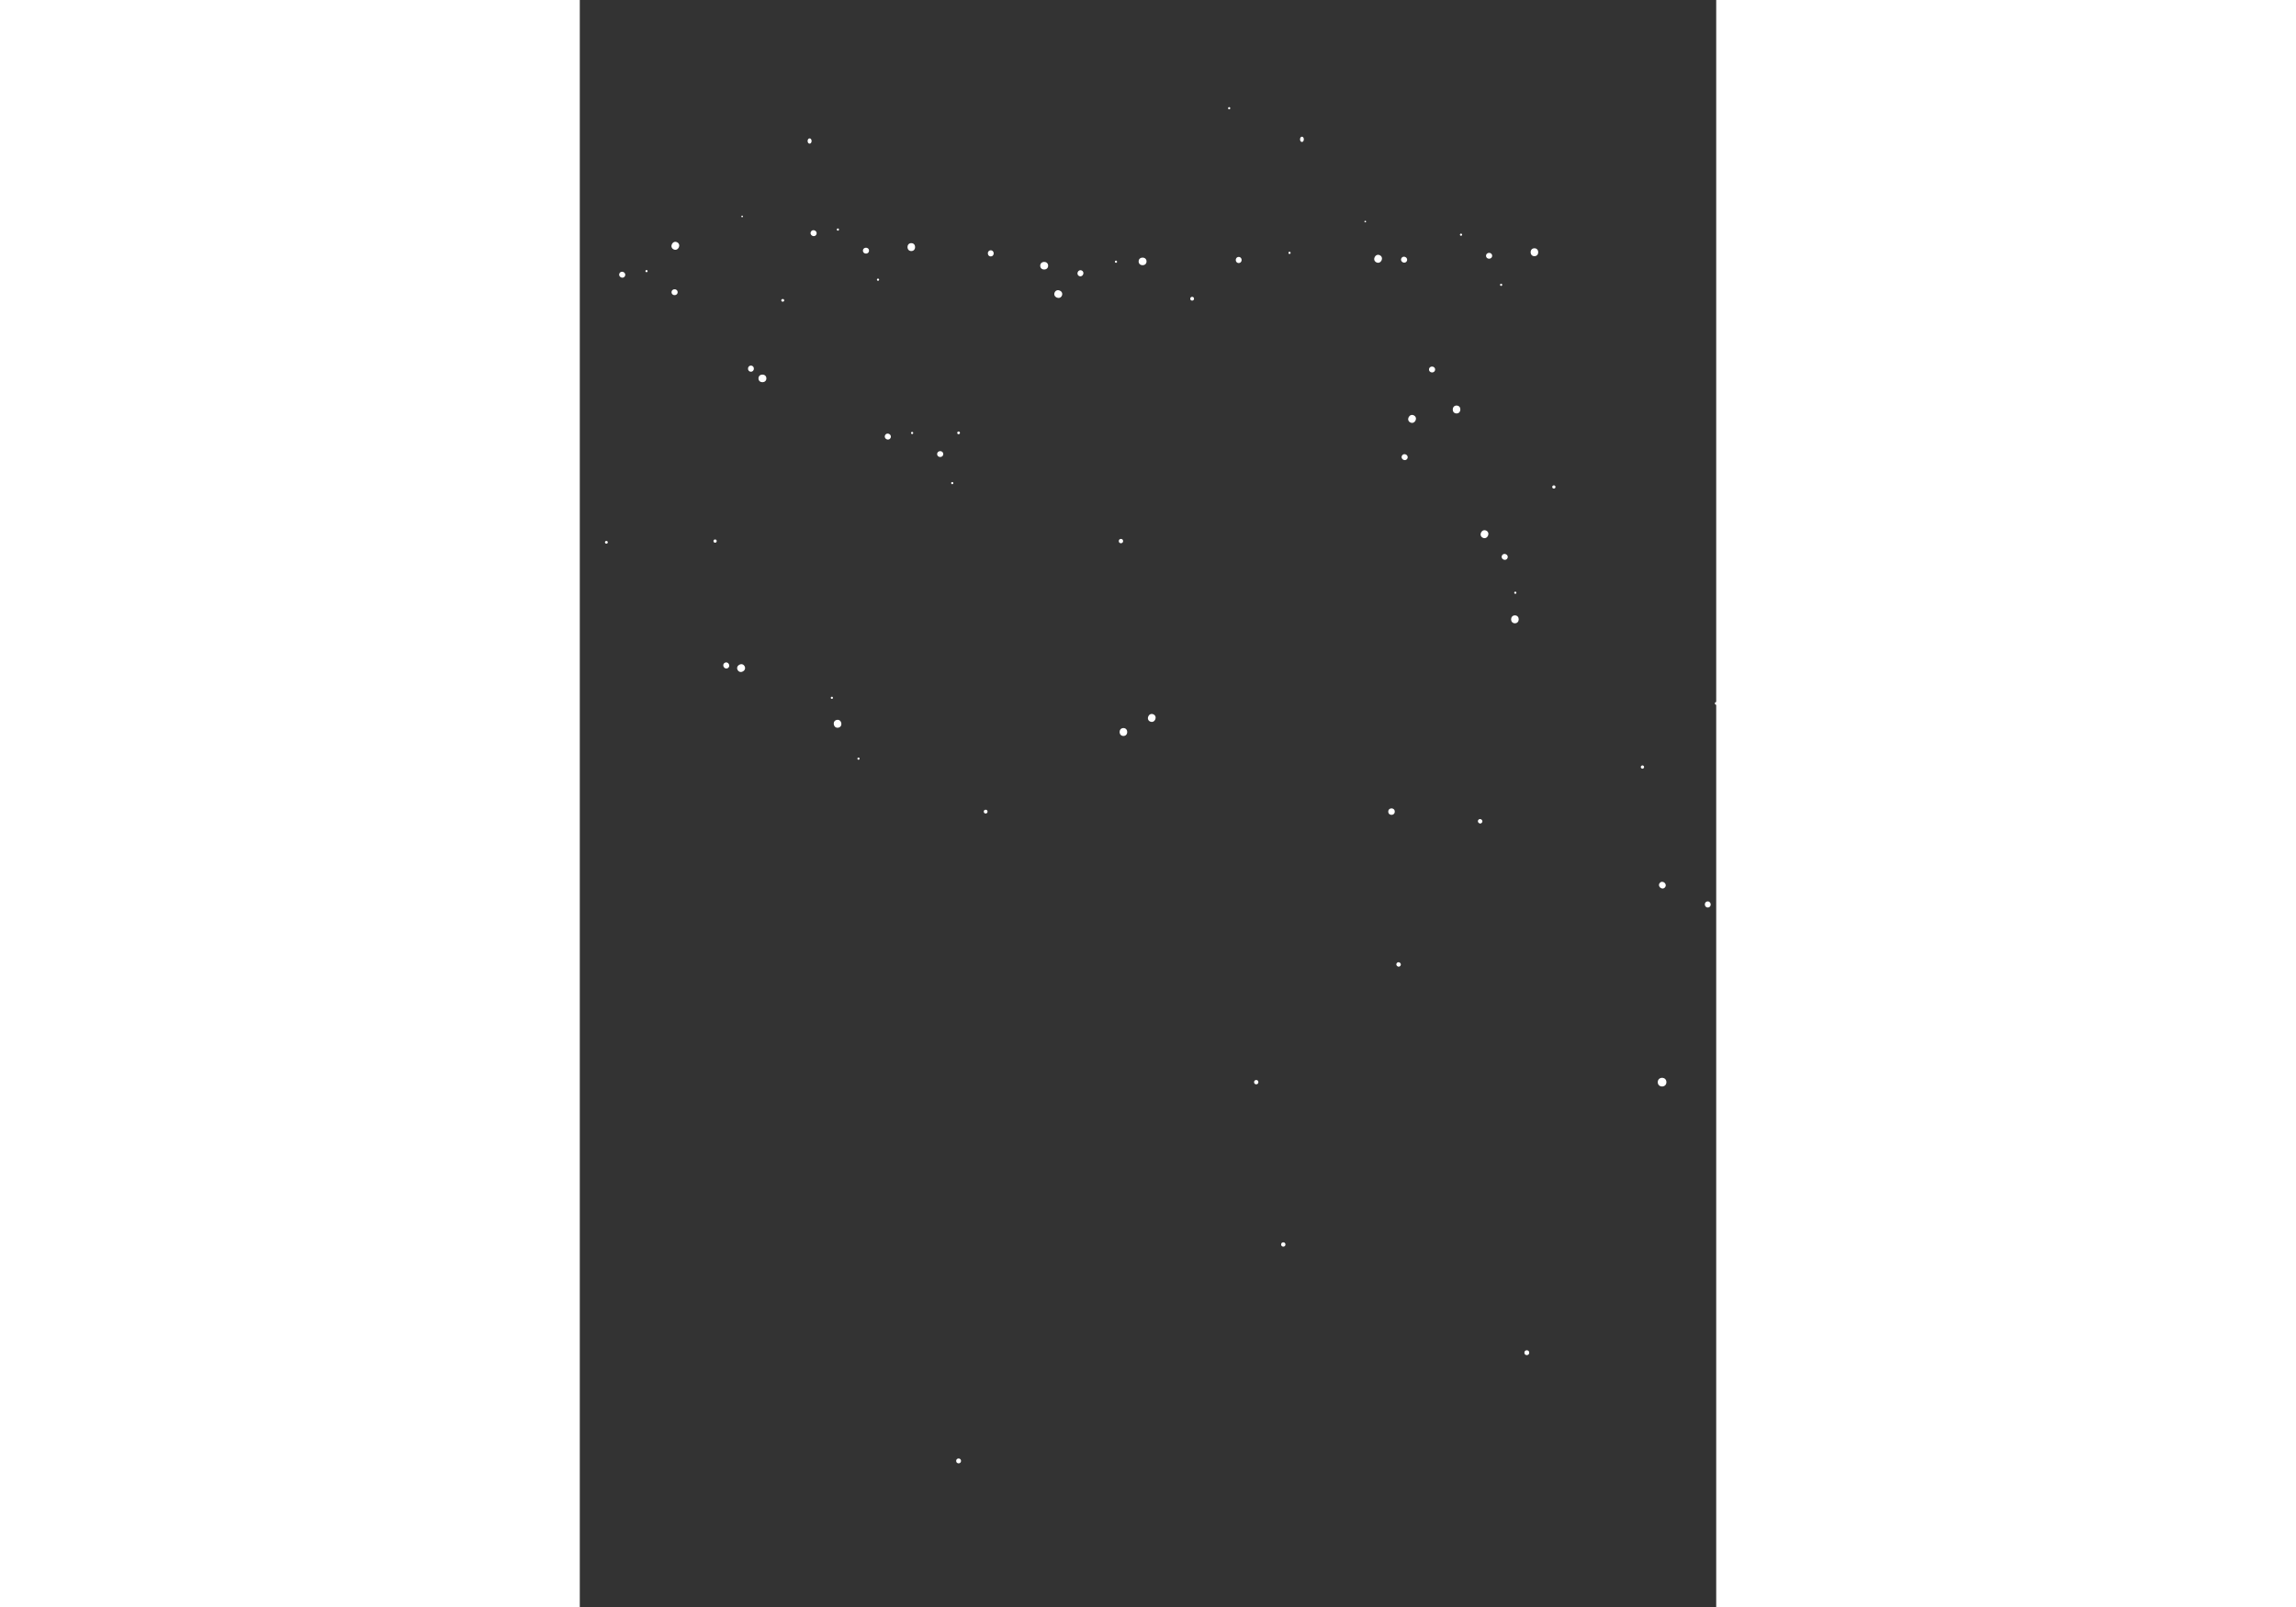 <?xml version="1.0" encoding="UTF-8" standalone="no"?>
<svg
   width="300mm"
   height="210mm"
   viewBox="0 0 210 297"
   version="1.1"
   id="svg5"
   inkscape:version="1.1.2 (0a00cf5339, 2022-02-04)"
   sodipodi:docname="cositas.svg"
   xmlns:inkscape="http://www.inkscape.org/namespaces/inkscape"
   xmlns:sodipodi="http://sodipodi.sourceforge.net/DTD/sodipodi-0.dtd"
   xmlns="http://www.w3.org/2000/svg"
   xmlns:svg="http://www.w3.org/2000/svg">
  <rect x="0" y="0" width="210" height="297" fill="#333333" stroke="none"/>
  <sodipodi:namedview
     id="namedview7"
     pagecolor="#ffffff"
     bordercolor="#666666"
     borderopacity="1.0"
     inkscape:pageshadow="2"
     inkscape:pageopacity="0.0"
     inkscape:pagecheckerboard="0"
     inkscape:document-units="mm"
     showgrid="false"
     inkscape:zoom="0.53165938"
     inkscape:cx="745.77825"
     inkscape:cy="467.40453"
     inkscape:window-width="1862"
     inkscape:window-height="1016"
     inkscape:window-x="1138"
     inkscape:window-y="393"
     inkscape:window-maximized="1"
     inkscape:current-layer="layer1"
     showguides="false" />
  <defs
     id="defs2" />
  <g
     inkscape:label="Layer 1"
     inkscape:groupmode="layer"
     id="layer1">
    <!-- Círculos originales -->
    <circle
       style="fill:#ffffff;fill-opacity:1;stroke-width:0.265"
       id="path1"
       cx="210.686"
       cy="42.69"
       r="0.2" />
    <circle
       style="fill:#ffffff;stroke-width:0.265;fill-opacity:1"
       id="path2"
       cx="100"
       cy="100"
       r="0.4" />
    <circle
       style="fill:#ffffff;stroke-width:0.265;fill-opacity:1"
       id="path3"
       cx="150"
       cy="150"
       r="0.6" />
    <circle
       style="fill:#ffffff;stroke-width:0.265;fill-opacity:1"
       id="path4"
       cx="200"
       cy="200"
       r="0.8" />
    <circle
       style="fill:#ffffff;stroke-width:0.265;fill-opacity:1"
       id="path5"
       cx="25"
       cy="100"
       r="0.3" />
    <circle
       style="fill:#ffffff;stroke-width:0.265;fill-opacity:1"
       id="path6"
       cx="75"
       cy="150"
       r="0.35" />
    <circle
       style="fill:#ffffff;stroke-width:0.265;fill-opacity:1"
       id="path7"
       cx="125"
       cy="200"
       r="0.4" />
    <circle
       style="fill:#ffffff;stroke-width:0.265;fill-opacity:1"
       id="path8"
       cx="175"
       cy="250"
       r="0.45" />
    <!-- Círculos adicionales -->
    <circle
       style="fill:#ffffff;stroke-width:0.265;fill-opacity:1"
       id="path9"
       cx="30"
       cy="40"
       r="0.15" />
    <circle
       style="fill:#ffffff;stroke-width:0.265;fill-opacity:1"
       id="path10"
       cx="70"
       cy="80"
       r="0.25" />
    <circle
       style="fill:#ffffff;stroke-width:0.265;fill-opacity:1"
       id="path11"
       cx="120"
       cy="20"
       r="0.2" />
    <circle
       style="fill:#ffffff;stroke-width:0.265;fill-opacity:1"
       id="path12"
       cx="180"
       cy="90"
       r="0.3" />
    <circle
       style="fill:#ffffff;stroke-width:0.265;fill-opacity:1"
       id="path13"
       cx="210"
       cy="130"
       r="0.25" />
    <circle
       style="fill:#ffffff;fill-opacity:1;stroke-width:0.265"
       id="path14"
       cx="113.155"
       cy="55.207"
       r="0.35" />
    <circle
       style="fill:#ffffff;stroke-width:0.265;fill-opacity:1"
       id="path15"
       cx="130"
       cy="230"
       r="0.4" />
    <ellipse
       style="fill:#ffffff;fill-opacity:1;stroke-width:0.27"
       id="path3-9"
       cx="-57.763"
       cy="120.225"
       rx="0.627"
       ry="0.6" />
    <ellipse
       style="fill:#ffffff;fill-opacity:1;stroke-width:0.27"
       id="path3-9-2"
       cx="-50.392"
       cy="157.892"
       rx="0.627"
       ry="0.6" />
    <ellipse
       style="fill:#ffffff;fill-opacity:1;stroke-width:0.144"
       id="path4-3"
       cx="-8.089"
       cy="18.317"
       rx="0.456"
       ry="0.419" />
    <ellipse
       style="fill:#ffffff;fill-opacity:1;stroke-width:0.27"
       id="path7-6"
       cx="-83.878"
       cy="170.225"
       rx="0.418"
       ry="0.4" />
    <ellipse
       style="fill:#ffffff;fill-opacity:1;stroke-width:0.27"
       id="path13-0"
       cx="4.912"
       cy="100.225"
       rx="0.261"
       ry="0.25" />
    <ellipse
       style="fill:#ffffff;fill-opacity:1;stroke-width:0.173"
       id="path14-6"
       cx="-16.06"
       cy="7.854"
       rx="0.286"
       ry="0.183" />
    <ellipse
       style="fill:#ffffff;fill-opacity:1;stroke-width:0.312"
       id="path6-6"
       cx="133.446"
       cy="25.75"
       rx="0.35"
       ry="0.487" />
    <ellipse
       style="fill:#ffffff;fill-opacity:1;stroke-width:0.183"
       id="path4-3-1"
       cx="213.299"
       cy="46.403"
       rx="0.537"
       ry="0.568" />
    <ellipse
       style="fill:#ffffff;fill-opacity:1;stroke-width:0.344"
       id="path1-7"
       cx="37.501"
       cy="55.509"
       rx="0.272"
       ry="0.248" />
    <ellipse
       style="fill:#ffffff;fill-opacity:1;stroke-width:0.237"
       id="path4-3-1-9"
       cx="215.424"
       cy="48.203"
       rx="0.731"
       ry="0.705" />
    <circle
       style="fill:#ffffff;fill-opacity:1;stroke-width:0.265"
       id="path1-3"
       cx="99.083"
       cy="48.37"
       r="0.2" />
    <ellipse
       style="fill:#ffffff;fill-opacity:1;stroke-width:0.183"
       id="path4-3-1-6"
       cx="31.625"
       cy="68.134"
       rx="0.537"
       ry="0.568" />
    <ellipse
       style="fill:#ffffff;fill-opacity:1;stroke-width:0.237"
       id="path4-3-1-9-1"
       cx="33.749"
       cy="69.934"
       rx="0.731"
       ry="0.705" />
    <ellipse
       style="fill:#ffffff;fill-opacity:1;stroke-width:0.183"
       id="path4-3-1-6-5"
       cx="-38.54"
       cy="119.889"
       rx="0.537"
       ry="0.568"
       transform="rotate(-30.232)" />
    <ellipse
       style="fill:#ffffff;fill-opacity:1;stroke-width:0.237"
       id="path4-3-1-9-1-4"
       cx="-36.415"
       cy="121.689"
       rx="0.731"
       ry="0.705"
       transform="rotate(-30.232)" />
    <ellipse
       style="fill:#ffffff;fill-opacity:1;stroke-width:0.183"
       id="path4-3-1-7"
       cx="-74.894"
       cy="-48.486"
       rx="0.537"
       ry="0.568"
       transform="rotate(178.738)" />
    <ellipse
       style="fill:#ffffff;fill-opacity:1;stroke-width:0.183"
       id="path4-3-1-7-9"
       cx="105.021"
       cy="8.958"
       rx="0.537"
       ry="0.568"
       transform="rotate(23.755)" />
    <ellipse
       style="fill:#ffffff;fill-opacity:1;stroke-width:0.183"
       id="path4-3-1-7-2"
       cx="-58.333"
       cy="161.445"
       rx="0.537"
       ry="0.568"
       transform="rotate(-86.424)" />
    <ellipse
       style="fill:#ffffff;fill-opacity:1;stroke-width:0.237"
       id="path4-3-1-9-5-8"
       cx="-65.429"
       cy="166.424"
       rx="0.731"
       ry="0.705"
       transform="rotate(-86.424)" />
    <ellipse
       style="fill:#ffffff;fill-opacity:1;stroke-width:0.183"
       id="path4-3-1-7-9-9"
       cx="1.234"
       cy="-174.272"
       rx="0.537"
       ry="0.568"
       transform="rotate(118.593)" />
    <ellipse
       style="fill:#ffffff;fill-opacity:1;stroke-width:0.237"
       id="path4-3-1-9-5-2-7"
       cx="-5.626"
       cy="-172.094"
       rx="0.731"
       ry="0.705"
       transform="rotate(118.593)" />
    <circle
       style="fill:#ffffff;fill-opacity:1;stroke-width:0.265"
       id="path1-0"
       cx="131.154"
       cy="46.734"
       r="0.2" />
    <ellipse
       style="fill:#ffffff;fill-opacity:1;stroke-width:0.183"
       id="path4-3-1-2"
       cx="121.761"
       cy="48.05"
       rx="0.537"
       ry="0.568" />
    <ellipse
       style="fill:#ffffff;fill-opacity:1;stroke-width:0.237"
       id="path4-3-1-9-3"
       cx="104"
       cy="48.313"
       rx="0.731"
       ry="0.705" />
    <circle
       style="fill:#ffffff;fill-opacity:1;stroke-width:0.265"
       id="path1-25"
       cx="147.744"
       cy="-21.998"
       r="0.2"
       transform="rotate(78.299)" />
    <circle
       style="fill:#ffffff;fill-opacity:1;stroke-width:0.265"
       id="path1-3-4"
       cx="135.73"
       cy="-19.459"
       r="0.2"
       transform="rotate(78.299)" />
    <ellipse
       style="fill:#ffffff;fill-opacity:1;stroke-width:0.237"
       id="path4-3-1-9-3-7"
       cx="140.647"
       cy="-19.515"
       rx="0.731"
       ry="0.705"
       transform="rotate(78.299)" />
    <ellipse
       style="fill:#ffffff;fill-opacity:1;stroke-width:0.319"
       id="path14-6-8"
       cx="42.466"
       cy="26.062"
       rx="0.366"
       ry="0.487" />
    <ellipse
       style="fill:#ffffff;fill-opacity:1;stroke-width:0.27"
       id="path15-2"
       cx="-78.655"
       cy="200.225"
       rx="0.418"
       ry="0.4" />
    <ellipse
       style="fill:#ffffff;fill-opacity:1;stroke-width:0.27"
       id="path3-9-7"
       cx="251.05"
       cy="-38.861"
       rx="0.627"
       ry="0.6"
       transform="rotate(39.539)" />
    <ellipse
       style="fill:#ffffff;fill-opacity:1;stroke-width:0.27"
       id="path3-9-2-6"
       cx="258.421"
       cy="-1.193"
       rx="0.627"
       ry="0.6"
       transform="rotate(39.539)" />
    <ellipse
       style="fill:#ffffff;fill-opacity:1;stroke-width:0.27"
       id="path7-6-5"
       cx="224.935"
       cy="11.139"
       rx="0.418"
       ry="0.4"
       transform="rotate(39.539)" />
    <ellipse
       style="fill:#ffffff;fill-opacity:1;stroke-width:0.27"
       id="path15-2-6"
       cx="230.158"
       cy="41.139"
       rx="0.418"
       ry="0.4"
       transform="rotate(39.539)" />
    <circle
       style="fill:#ffffff;fill-opacity:1;stroke-width:0.265"
       id="path3-93"
       cx="123.977"
       cy="30.274"
       r="0.6"
       transform="rotate(83.774)" />
    <circle
       style="fill:#ffffff;fill-opacity:1;stroke-width:0.265"
       id="path7-7"
       cx="98.977"
       cy="80.274"
       r="0.4"
       transform="rotate(83.774)" />
    <ellipse
       style="fill:#ffffff;fill-opacity:1;stroke-width:0.27"
       id="path7-6-5-4"
       cx="128.649"
       cy="-64.627"
       rx="0.418"
       ry="0.4"
       transform="rotate(123.313)" />
    <ellipse
       style="fill:#ffffff;fill-opacity:1;stroke-width:0.27"
       id="path15-2-6-5"
       cx="133.872"
       cy="-34.627"
       rx="0.418"
       ry="0.4"
       transform="rotate(123.313)" />
    <circle
       style="fill:#ffffff;stroke-width:0.265;fill-opacity:1"
       id="path16"
       cx="70"
       cy="270"
       r="0.45" />
    <circle
       style="fill:#ffffff;fill-opacity:1;stroke-width:0.265"
       id="path1-2"
       cx="16.463"
       cy="-61.676"
       r="0.2"
       transform="rotate(116.708)" />
    <ellipse
       style="fill:#ffffff;fill-opacity:1;stroke-width:0.183"
       id="path4-3-1-93"
       cx="19.077"
       cy="-57.963"
       rx="0.537"
       ry="0.568"
       transform="rotate(116.708)" />
    <ellipse
       style="fill:#ffffff;fill-opacity:1;stroke-width:0.237"
       id="path4-3-1-9-19"
       cx="32.647"
       cy="-36.191"
       rx="0.731"
       ry="0.705"
       transform="rotate(116.708)" />
    <circle
       style="fill:#ffffff;fill-opacity:1;stroke-width:0.265"
       id="path1-4"
       cx="-52.317"
       cy="54.514"
       r="0.2"
       transform="rotate(-90.655)" />
    <ellipse
       style="fill:#ffffff;fill-opacity:1;stroke-width:0.183"
       id="path4-3-1-78"
       cx="-46.927"
       cy="52.351"
       rx="0.537"
       ry="0.568"
       transform="rotate(-90.655)" />
    <circle
       style="fill:#ffffff;fill-opacity:1;stroke-width:0.265"
       id="path1-2-4"
       cx="43.882"
       cy="-90.824"
       r="0.2"
       transform="rotate(116.708)" />
    <ellipse
       style="fill:#ffffff;fill-opacity:1;stroke-width:0.183"
       id="path4-3-1-93-4"
       cx="46.495"
       cy="-87.111"
       rx="0.537"
       ry="0.568"
       transform="rotate(116.708)" />
    <circle
       style="fill:#ffffff;fill-opacity:1;stroke-width:0.265"
       id="path1-4-3"
       cx="-90.065"
       cy="67.799"
       r="0.2"
       transform="rotate(-90.655)" />
    <ellipse
       style="fill:#ffffff;fill-opacity:1;stroke-width:0.183"
       id="path4-3-1-78-07"
       cx="-84.675"
       cy="65.637"
       rx="0.537"
       ry="0.568"
       transform="rotate(-90.655)" />
    <circle
       style="fill:#ffffff;fill-opacity:1;stroke-width:0.265"
       id="path10-8"
       cx="-44.622"
       cy="232.743"
       r="0.25"
       transform="rotate(-90.336)" />
    <circle
       style="fill:#ffffff;fill-opacity:1;stroke-width:0.265"
       id="path1-2-4-4"
       cx="231.844"
       cy="-57.081"
       r="0.2"
       transform="rotate(26.372)" />
    <ellipse
       style="fill:#ffffff;fill-opacity:1;stroke-width:0.183"
       id="path4-3-1-93-4-3"
       cx="234.457"
       cy="-53.368"
       rx="0.537"
       ry="0.568"
       transform="rotate(26.372)" />
    <ellipse
       style="fill:#ffffff;fill-opacity:1;stroke-width:0.183"
       id="path4-3-1-78-07-1"
       cx="-236.097"
       cy="-50.723"
       rx="0.537"
       ry="0.568"
       transform="rotate(179.009)" />
    <ellipse
       style="fill:#ffffff;fill-opacity:1;stroke-width:0.237"
       id="path4-3-1-9-4"
       cx="-46.364"
       cy="60.733"
       rx="0.731"
       ry="0.705"
       transform="rotate(-90.655)" />
    <ellipse
       style="fill:#ffffff;fill-opacity:1;stroke-width:0.183"
       id="path4-3-1-7-7"
       cx="-3.596"
       cy="-158.449"
       rx="0.537"
       ry="0.568"
       transform="rotate(-149.919)" />
    <circle
       style="fill:#ffffff;fill-opacity:1;stroke-width:0.265"
       id="path1-2-1"
       cx="147.022"
       cy="-50.28"
       r="0.2"
       transform="rotate(148.051)" />
    <circle
       style="fill:#ffffff;fill-opacity:1;stroke-width:0.265"
       id="path1-4-7"
       cx="-163.03"
       cy="-15.615"
       r="0.2"
       transform="rotate(-59.312)" />
    <ellipse
       style="fill:#ffffff;fill-opacity:1;stroke-width:0.183"
       id="path4-3-1-78-2"
       cx="-157.64"
       cy="-17.777"
       rx="0.537"
       ry="0.568"
       transform="rotate(-59.312)" />
    <ellipse
       style="fill:#ffffff;fill-opacity:1;stroke-width:0.237"
       id="path4-3-1-9-4-7"
       cx="-157.077"
       cy="-9.396"
       rx="0.731"
       ry="0.705"
       transform="rotate(-59.312)" />
    <circle
       style="fill:#ffffff;fill-opacity:1;stroke-width:0.265"
       id="path9-5"
       cx="145.149"
       cy="40.948"
       r="0.15" />
    <circle
       style="fill:#ffffff;fill-opacity:1;stroke-width:0.265"
       id="path1-2-0"
       cx="-34.443"
       cy="-164.966"
       r="0.2"
       transform="rotate(116.708)" />
    <ellipse
       style="fill:#ffffff;fill-opacity:1;stroke-width:0.183"
       id="path4-3-1-93-3"
       cx="-25.59"
       cy="-157.643"
       rx="0.537"
       ry="0.568"
       transform="rotate(116.708)" />
    <ellipse
       style="fill:#ffffff;fill-opacity:1;stroke-width:0.237"
       id="path4-3-1-9-19-6"
       cx="-23.576"
       cy="-153.278"
       rx="0.731"
       ry="0.705"
       transform="rotate(116.708)" />
    <circle
       style="fill:#ffffff;fill-opacity:1;stroke-width:0.265"
       id="path1-4-1"
       cx="-54.581"
       cy="169.645"
       r="0.2"
       transform="rotate(-90.655)" />
    <ellipse
       style="fill:#ffffff;fill-opacity:1;stroke-width:0.183"
       id="path4-3-1-78-0"
       cx="-49.191"
       cy="167.482"
       rx="0.537"
       ry="0.568"
       transform="rotate(-90.655)" />
    <ellipse
       style="fill:#ffffff;fill-opacity:1;stroke-width:0.237"
       id="path4-3-1-9-4-6"
       cx="-48.629"
       cy="175.864"
       rx="0.731"
       ry="0.705"
       transform="rotate(-90.655)" />
    <ellipse
       style="fill:#ffffff;fill-opacity:1;stroke-width:0.183"
       id="path4-3-1-7-2-3"
       cx="-20.18"
       cy="-49.43"
       rx="0.537"
       ry="0.568"
       transform="rotate(-141.579)" />
    <ellipse
       style="fill:#ffffff;fill-opacity:1;stroke-width:0.183"
       id="path4-3-1-93-3-2"
       cx="59.441"
       cy="-8.469"
       rx="0.537"
       ry="0.568"
       transform="rotate(130.679)" />
    <ellipse
       style="fill:#ffffff;fill-opacity:1;stroke-width:0.237"
       id="path4-3-1-9-19-6-0"
       cx="61.455"
       cy="-4.105"
       rx="0.731"
       ry="0.705"
       transform="rotate(130.679)" />
    <ellipse
       style="fill:#ffffff;fill-opacity:1;stroke-width:0.183"
       id="path4-3-1-7-2-3-4"
       cx="-101.792"
       cy="-56.621"
       rx="0.537"
       ry="0.568"
       transform="rotate(-104.171)" />
    <ellipse
       style="fill:#ffffff;fill-opacity:1;stroke-width:0.183"
       id="path4-3-1-93-3-2-9"
       cx="63.41"
       cy="-90.301"
       rx="0.537"
       ry="0.568"
       transform="rotate(168.087)" />
    <ellipse
       style="fill:#ffffff;fill-opacity:1;stroke-width:0.237"
       id="path4-3-1-9-19-6-0-2"
       cx="65.425"
       cy="-85.937"
       rx="0.731"
       ry="0.705"
       transform="rotate(168.087)" />
    <ellipse
       style="fill:#ffffff;fill-opacity:1;stroke-width:0.27"
       id="path3-9-0"
       cx="99.329"
       cy="-127.855"
       rx="0.627"
       ry="0.6"
       transform="rotate(162.422)" />
    <circle
       style="fill:#ffffff;fill-opacity:1;stroke-width:0.265"
       id="path7-7-6"
       cx="-130.603"
       cy="-102.797"
       r="0.4"
       transform="rotate(-113.804)" />
    <ellipse
       style="fill:#ffffff;fill-opacity:1;stroke-width:0.27"
       id="path15-2-6-5-8"
       cx="-159.722"
       cy="-29.66"
       rx="0.418"
       ry="0.4"
       transform="rotate(-74.265)" />
    <ellipse
       style="fill:#ffffff;fill-opacity:1;stroke-width:0.183"
       id="path4-3-1-7-2-3-4-9"
       cx="100.279"
       cy="156.426"
       rx="0.537"
       ry="0.568"
       transform="rotate(58.251)" />
    <ellipse
       style="fill:#ffffff;fill-opacity:1;stroke-width:0.183"
       id="path4-3-1-93-3-2-9-2"
       cx="-141.509"
       cy="120.008"
       rx="0.537"
       ry="0.568"
       transform="rotate(-29.491)" />
    <ellipse
       style="fill:#ffffff;fill-opacity:1;stroke-width:0.237"
       id="path4-3-1-9-19-6-0-2-6"
       cx="-139.495"
       cy="124.372"
       rx="0.731"
       ry="0.705"
       transform="rotate(-29.491)" />
    <ellipse
       style="fill:#ffffff;fill-opacity:1;stroke-width:0.27"
       id="path3-9-1"
       cx="-204.624"
       cy="-288.019"
       rx="0.627"
       ry="0.6"
       transform="rotate(153.121)" />
    <ellipse
       style="fill:#ffffff;fill-opacity:1;stroke-width:0.27"
       id="path3-9-2-1"
       cx="-197.253"
       cy="-250.351"
       rx="0.627"
       ry="0.6"
       transform="rotate(153.121)" />
    <ellipse
       style="fill:#ffffff;fill-opacity:1;stroke-width:0.27"
       id="path13-0-5"
       cx="-141.949"
       cy="-308.019"
       rx="0.261"
       ry="0.25"
       transform="rotate(153.121)" />
    <circle
       style="fill:#ffffff;fill-opacity:1;stroke-width:0.265"
       id="path3-93-9"
       cx="-297.786"
       cy="131.993"
       r="0.6"
       transform="rotate(-123.105)" />
    <ellipse
       style="fill:#ffffff;fill-opacity:1;stroke-width:0.27"
       id="path7-6-5-4-7"
       cx="-131.858"
       cy="282.313"
       rx="0.418"
       ry="0.4"
       transform="rotate(-83.567)" />
    <ellipse
       style="fill:#ffffff;fill-opacity:1;stroke-width:0.27"
       id="path15-2-6-5-7"
       cx="-126.635"
       cy="312.313"
       rx="0.418"
       ry="0.4"
       transform="rotate(-83.567)" />
    <ellipse
       style="fill:#ffffff;fill-opacity:1;stroke-width:0.183"
       id="path4-3-1-7-2-3-4-6"
       cx="329.982"
       cy="-99.067"
       rx="0.537"
       ry="0.568"
       transform="rotate(48.95)" />
    <ellipse
       style="fill:#ffffff;fill-opacity:1;stroke-width:0.183"
       id="path4-3-1-93-3-2-9-7"
       cx="122.836"
       cy="339.465"
       rx="0.537"
       ry="0.568"
       transform="rotate(-38.792)" />
    <ellipse
       style="fill:#ffffff;fill-opacity:1;stroke-width:0.237"
       id="path4-3-1-9-19-6-0-2-3"
       cx="124.85"
       cy="343.83"
       rx="0.731"
       ry="0.705"
       transform="rotate(-38.792)" />
    <ellipse
       style="fill:#ffffff;fill-opacity:1;stroke-width:0.27"
       id="path3-9-0-6"
       cx="116.045"
       cy="305.678"
       rx="0.627"
       ry="0.6"
       transform="rotate(-44.457)" />
    <circle
       style="fill:#ffffff;fill-opacity:1;stroke-width:0.265"
       id="path7-7-6-5"
       cx="302.187"
       cy="-72.396"
       r="0.4"
       transform="rotate(39.317)" />
    <ellipse
       style="fill:#ffffff;fill-opacity:1;stroke-width:0.183"
       id="path4-3-1-93-3-2-9-2-6"
       cx="-68.372"
       cy="-307.639"
       rx="0.537"
       ry="0.568"
       transform="rotate(123.63)" />
    <ellipse
       style="fill:#ffffff;fill-opacity:1;stroke-width:0.237"
       id="path4-3-1-9-19-6-0-2-6-3"
       cx="-66.358"
       cy="-303.275"
       rx="0.731"
       ry="0.705"
       transform="rotate(123.63)" />
    <circle
       style="fill:#ffffff;fill-opacity:1;stroke-width:0.265"
       id="path1-2-6"
       cx="39.219"
       cy="-33.534"
       r="0.2"
       transform="rotate(116.708)" />
    <ellipse
       style="fill:#ffffff;fill-opacity:1;stroke-width:0.183"
       id="path4-3-1-93-1"
       cx="41.832"
       cy="-29.821"
       rx="0.537"
       ry="0.568"
       transform="rotate(116.708)" />
    <ellipse
       style="fill:#ffffff;fill-opacity:1;stroke-width:0.183"
       id="path4-3-1-78-5"
       cx="-54.201"
       cy="16.899"
       rx="0.537"
       ry="0.568"
       transform="rotate(-90.655)" />
    <circle
       style="fill:#ffffff;fill-opacity:1;stroke-width:0.265"
       id="path9-2"
       cx="-45.506"
       cy="274.975"
       r="0.15"
       transform="rotate(-85.607)" />
    <ellipse
       style="fill:#ffffff;fill-opacity:1;stroke-width:0.344"
       id="path1-7-2"
       cx="-38.006"
       cy="290.484"
       rx="0.272"
       ry="0.248"
       transform="rotate(-85.607)" />
    <ellipse
       style="fill:#ffffff;fill-opacity:1;stroke-width:0.183"
       id="path4-3-1-6-6"
       cx="-43.882"
       cy="303.109"
       rx="0.537"
       ry="0.568"
       transform="rotate(-85.607)" />
    <ellipse
       style="fill:#ffffff;fill-opacity:1;stroke-width:0.237"
       id="path4-3-1-9-1-1"
       cx="-41.757"
       cy="304.91"
       rx="0.731"
       ry="0.705"
       transform="rotate(-85.607)" />
    <ellipse
       style="fill:#ffffff;fill-opacity:1;stroke-width:0.237"
       id="path4-3-1-9-19-0"
       cx="276.488"
       cy="-74.349"
       rx="0.731"
       ry="0.705"
       transform="rotate(31.101)" />
    <circle
       style="fill:#ffffff;fill-opacity:1;stroke-width:0.265"
       id="path1-2-6-6"
       cx="283.06"
       cy="-71.691"
       r="0.2"
       transform="rotate(31.101)" />
    <ellipse
       style="fill:#ffffff;fill-opacity:1;stroke-width:0.183"
       id="path4-3-1-93-1-1"
       cx="285.673"
       cy="-67.978"
       rx="0.537"
       ry="0.568"
       transform="rotate(31.101)" />
    <ellipse
       style="fill:#ffffff;fill-opacity:1;stroke-width:0.183"
       id="path4-3-1-78-5-5"
       cx="-288.298"
       cy="-61.288"
       rx="0.537"
       ry="0.568"
       transform="rotate(-176.262)" />
    <circle
       style="fill:#ffffff;fill-opacity:1;stroke-width:0.265"
       id="path9-6"
       cx="-77.404"
       cy="66.206"
       r="0.15" />
    <ellipse
       style="fill:#ffffff;fill-opacity:1;stroke-width:0.183"
       id="path4-3-1-6-4"
       cx="-75.779"
       cy="94.34"
       rx="0.537"
       ry="0.568" />
    <ellipse
       style="fill:#ffffff;fill-opacity:1;stroke-width:0.237"
       id="path4-3-1-9-1-9"
       cx="-73.654"
       cy="96.141"
       rx="0.731"
       ry="0.705" />
    <ellipse
       style="fill:#ffffff;fill-opacity:1;stroke-width:0.237"
       id="path4-3-1-9-19-5"
       cx="128.317"
       cy="46.145"
       rx="0.731"
       ry="0.705"
       transform="rotate(116.708)" />
    <circle
       style="fill:#ffffff;fill-opacity:1;stroke-width:0.265"
       id="path1-2-6-0"
       cx="110.901"
       cy="50.633"
       r="0.2"
       transform="rotate(116.708)" />
    <ellipse
       style="fill:#ffffff;fill-opacity:1;stroke-width:0.183"
       id="path4-3-1-93-1-4"
       cx="113.514"
       cy="54.346"
       rx="0.537"
       ry="0.568"
       transform="rotate(116.708)" />
    <ellipse
       style="fill:#ffffff;fill-opacity:1;stroke-width:0.183"
       id="path4-3-1-78-5-8"
       cx="-101.323"
       cy="-100.196"
       rx="0.537"
       ry="0.568"
       transform="rotate(-90.655)" />
    <ellipse
       style="fill:#ffffff;fill-opacity:1;stroke-width:0.237"
       id="path4-3-1-9-5"
       cx="-84.712"
       cy="-50.988"
       rx="0.731"
       ry="0.705"
       transform="rotate(178.738)" />
    <ellipse
       style="fill:#ffffff;fill-opacity:1;stroke-width:0.237"
       id="path4-3-1-9-5-2"
       cx="102.819"
       cy="14.127"
       rx="0.731"
       ry="0.705"
       transform="rotate(23.755)" />
    <circle
       style="fill:#ffffff;fill-opacity:1;stroke-width:0.265"
       id="path1-3-9"
       cx="104.919"
       cy="-175.723"
       r="0.2"
       transform="rotate(91.521)" />
    <ellipse
       style="fill:#ffffff;fill-opacity:1;stroke-width:0.183"
       id="path4-3-1-7-9-4"
       cx="20.09"
       cy="-198.499"
       rx="0.537"
       ry="0.568"
       transform="rotate(115.276)" />
    <ellipse
       style="fill:#ffffff;fill-opacity:1;stroke-width:0.237"
       id="path4-3-1-9-3-8"
       cx="109.836"
       cy="-175.78"
       rx="0.731"
       ry="0.705"
       transform="rotate(91.521)" />
    <ellipse
       style="fill:#ffffff;fill-opacity:1;stroke-width:0.237"
       id="path4-3-1-9-5-2-1"
       cx="17.889"
       cy="-193.331"
       rx="0.731"
       ry="0.705"
       transform="rotate(115.276)" />
    <ellipse
       style="fill:#ffffff;fill-opacity:1;stroke-width:0.237"
       id="path4-3-1-9-5-86"
       cx="137.465"
       cy="-97.458"
       rx="0.731"
       ry="0.705"
       transform="rotate(88.74)" />
    <ellipse
       style="fill:#ffffff;fill-opacity:1;stroke-width:0.237"
       id="path4-3-1-9-5-2-8"
       cx="-78.86"
       cy="150.195"
       rx="0.731"
       ry="0.705"
       transform="rotate(-66.242)" />
    <circle
       style="fill:#ffffff;fill-opacity:1;stroke-width:0.265"
       id="path2-9"
       cx="-311.055"
       cy="82.6"
       r="0.4"
       transform="rotate(-126.731)"
       inkscape:transform-center-x="-1.0162249"
       inkscape:transform-center-y="54.601187" />
    <circle
       style="fill:#ffffff;fill-opacity:1;stroke-width:0.265"
       id="path3-4"
       cx="-261.055"
       cy="132.6"
       r="0.6"
       transform="rotate(-126.731)"
       inkscape:transform-center-x="-11.186465"
       inkscape:transform-center-y="-15.374294" />
    <circle
       style="fill:#ffffff;fill-opacity:1;stroke-width:0.265"
       id="path12-9"
       cx="-231.055"
       cy="72.6"
       r="0.3"
       transform="rotate(-126.731)"
       inkscape:transform-center-x="54.84255"
       inkscape:transform-center-y="-3.5348606" />
    <ellipse
       style="fill:#ffffff;fill-opacity:1;stroke-width:0.183"
       id="path4-3-1-7-9-9-0"
       cx="182.683"
       cy="194.978"
       rx="0.537"
       ry="0.568"
       transform="rotate(-8.137)"
       inkscape:transform-center-x="42.769693"
       inkscape:transform-center-y="21.859704" />
    <ellipse
       style="fill:#ffffff;fill-opacity:1;stroke-width:0.27"
       id="path3-9-2-6-9"
       cx="-69.66"
       cy="247.065"
       rx="0.627"
       ry="0.6"
       transform="rotate(-87.192)"
       inkscape:transform-center-x="7.8555007"
       inkscape:transform-center-y="-63.616657" />
    <ellipse
       style="fill:#ffffff;fill-opacity:1;stroke-width:0.27"
       id="path7-6-5-1"
       cx="-103.146"
       cy="259.398"
       rx="0.418"
       ry="0.4"
       transform="rotate(-87.192)"
       inkscape:transform-center-x="-2.8216103"
       inkscape:transform-center-y="-29.567141" />
    <ellipse
       style="fill:#ffffff;fill-opacity:1;stroke-width:0.237"
       id="path4-3-1-9-5-86-7"
       cx="111.029"
       cy="313.115"
       rx="0.731"
       ry="0.705"
       transform="rotate(-37.991)"
       inkscape:transform-center-x="-29.024399"
       inkscape:transform-center-y="33.129866" />
    <ellipse
       style="fill:#ffffff;fill-opacity:1;stroke-width:0.237"
       id="path4-3-1-9-5-2-8-7"
       cx="-228.535"
       cy="-233.037"
       rx="0.731"
       ry="0.705"
       transform="rotate(167.027)"
       inkscape:transform-center-x="-23.805161"
       inkscape:transform-center-y="30.487041" />
  </g>
</svg>
